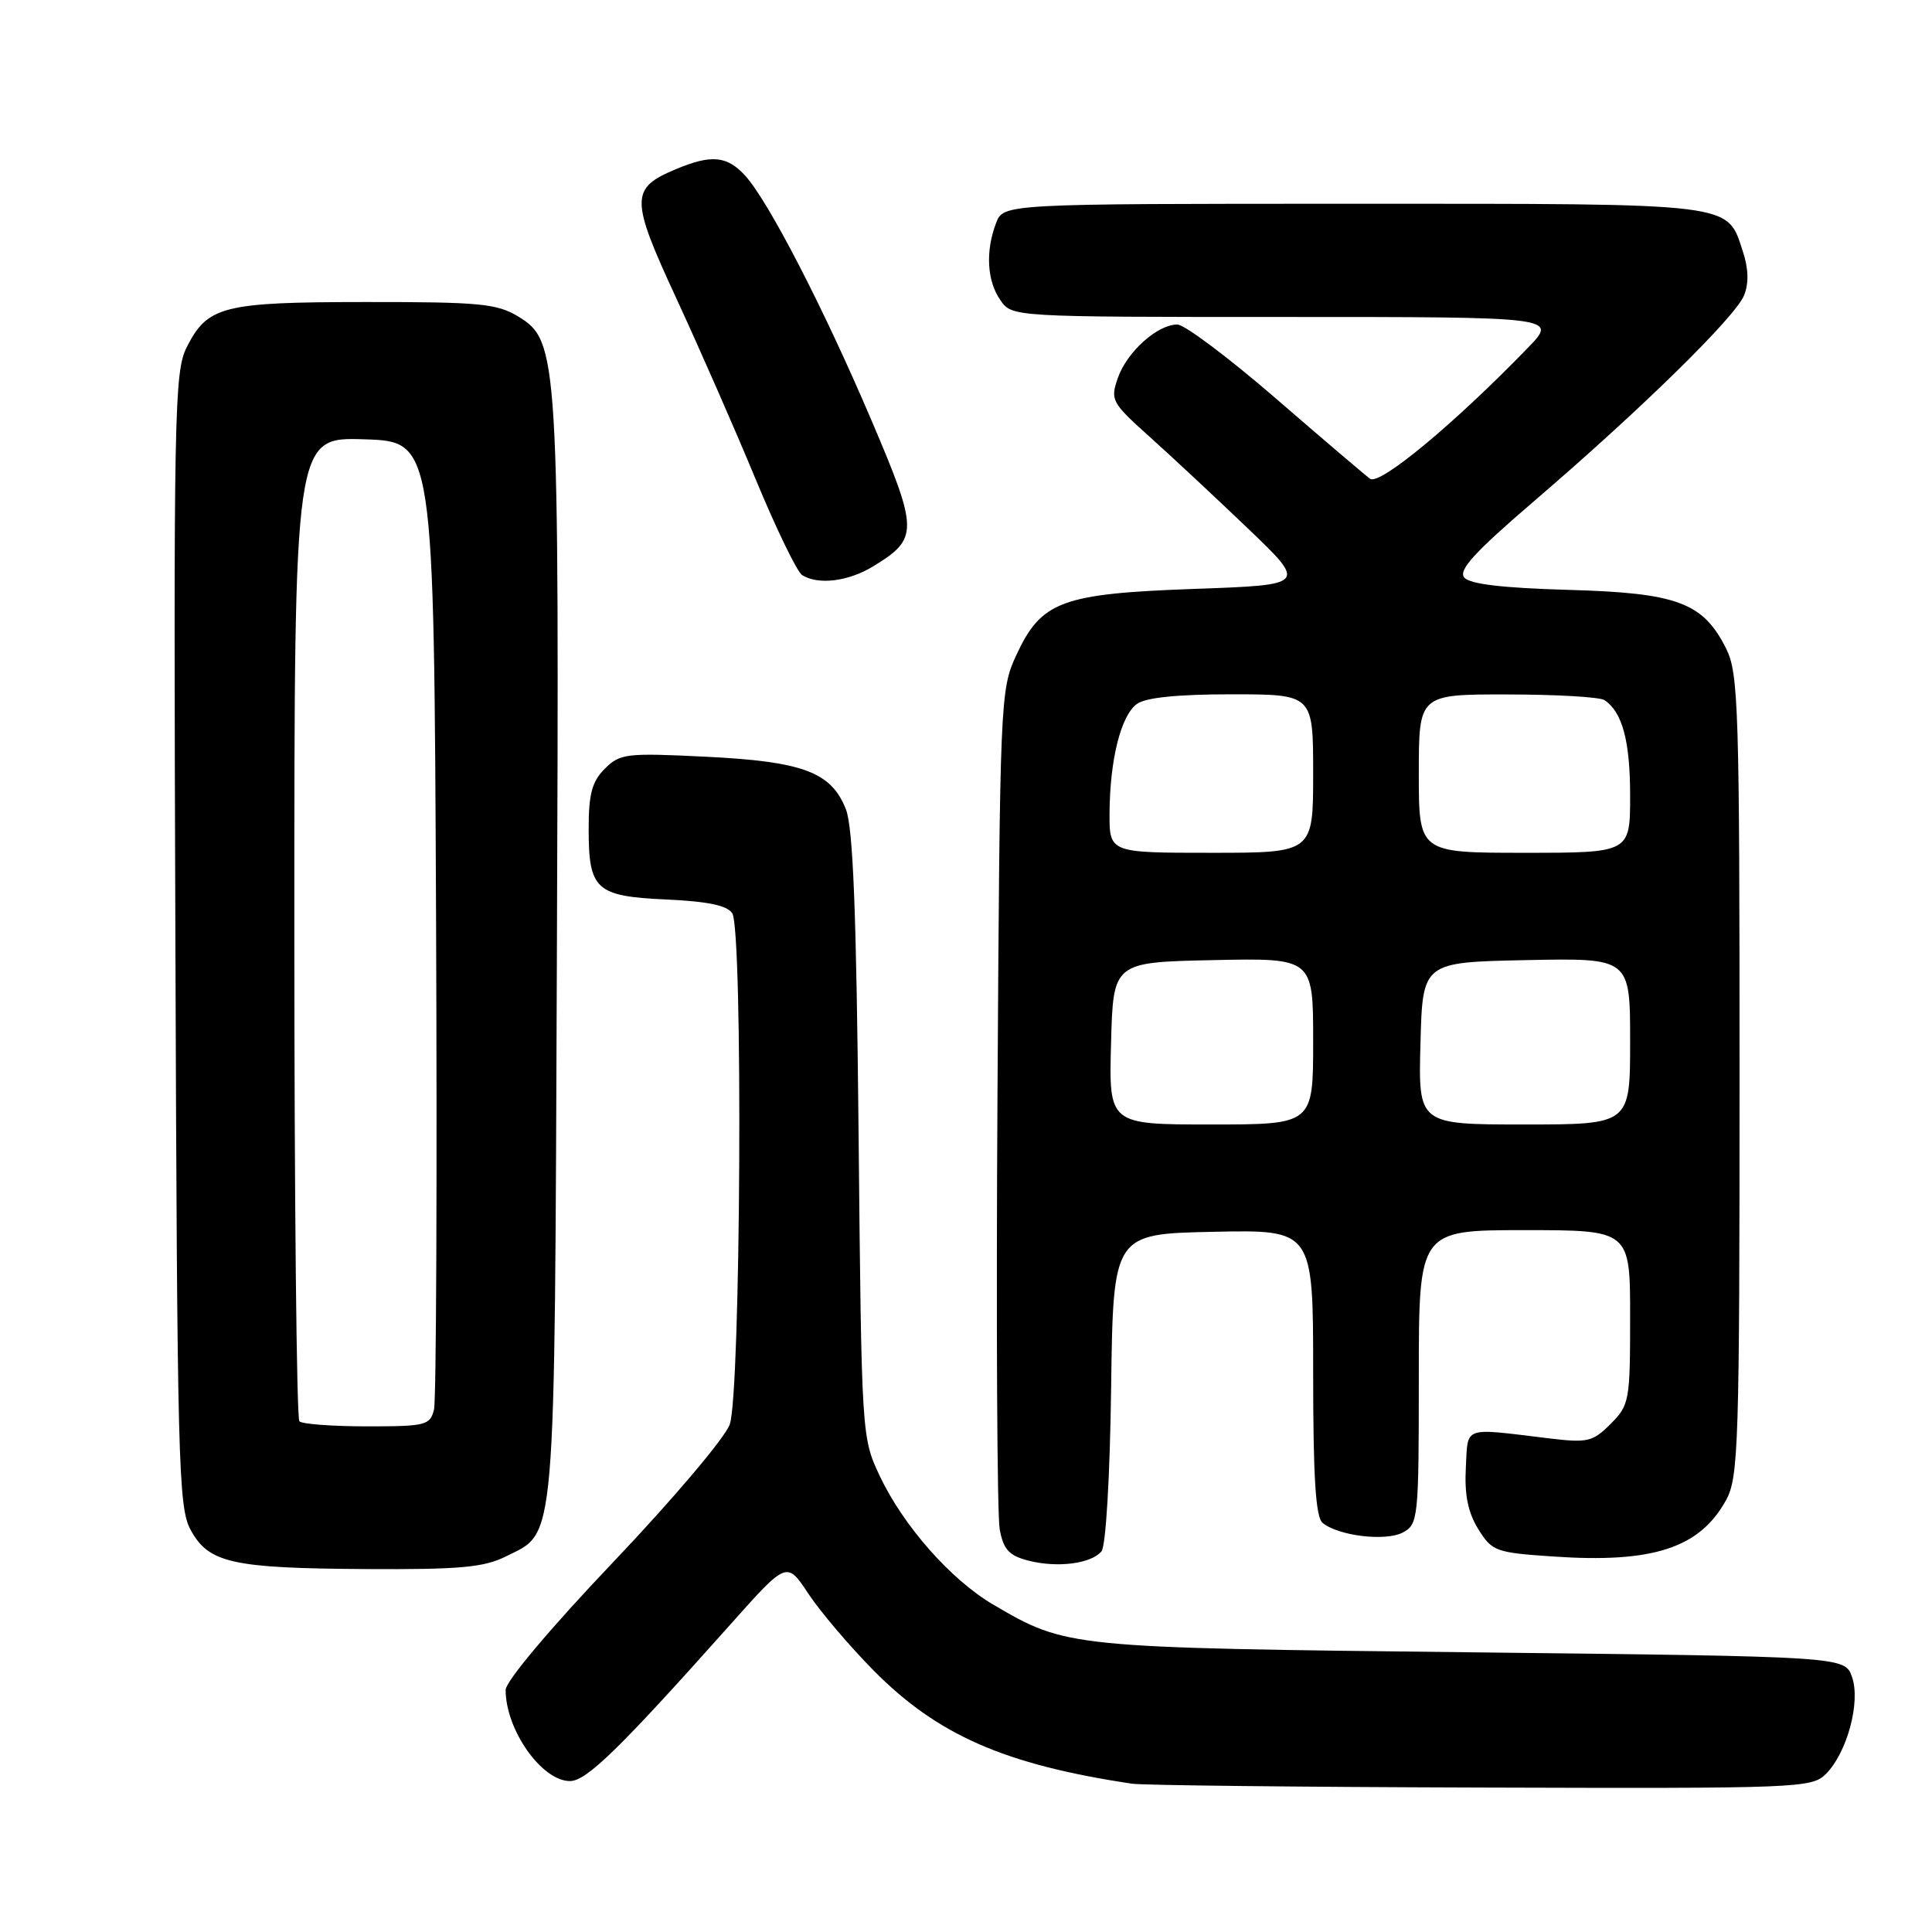 <?xml version="1.0" encoding="UTF-8" standalone="no"?>
<!DOCTYPE svg PUBLIC "-//W3C//DTD SVG 1.1//EN" "http://www.w3.org/Graphics/SVG/1.1/DTD/svg11.dtd" >
<svg xmlns="http://www.w3.org/2000/svg" xmlns:xlink="http://www.w3.org/1999/xlink" version="1.1" viewBox="0 0 256 256">
 <g >
 <path fill="currentColor"
d=" M 241.94 235.06 C 244.75 232.25 246.57 225.51 245.40 222.20 C 244.45 219.50 244.45 219.50 194.98 218.94 C 141.48 218.34 141.36 218.33 131.61 212.62 C 126.00 209.33 119.72 202.21 116.59 195.61 C 114.17 190.48 114.16 190.37 113.77 150.48 C 113.48 120.85 113.04 109.65 112.08 107.22 C 110.14 102.30 106.40 100.90 93.52 100.27 C 82.98 99.75 82.15 99.85 80.14 101.86 C 78.44 103.56 78.00 105.21 78.00 109.81 C 78.00 117.91 78.93 118.76 88.30 119.19 C 93.79 119.44 96.38 119.98 97.03 121.02 C 98.47 123.29 98.16 184.76 96.69 188.76 C 96.04 190.55 89.09 198.75 81.25 206.99 C 72.93 215.74 67.00 222.79 67.00 223.92 C 67.00 229.21 71.78 236.00 75.52 236.00 C 77.72 236.00 82.09 231.73 96.88 215.14 C 104.26 206.86 104.26 206.86 107.11 211.17 C 108.68 213.54 112.56 218.11 115.73 221.32 C 124.21 229.91 133.13 233.82 150.00 236.35 C 151.38 236.56 172.19 236.79 196.25 236.86 C 238.33 236.99 240.07 236.93 241.94 235.06 Z  M 67.00 206.25 C 73.75 202.88 73.47 206.16 73.79 126.59 C 74.11 46.98 74.00 45.19 68.67 41.94 C 65.86 40.23 63.55 40.01 48.50 40.02 C 29.52 40.03 27.51 40.54 24.74 46.01 C 23.10 49.26 22.99 54.56 23.24 124.50 C 23.48 193.95 23.63 199.74 25.26 202.72 C 27.66 207.12 30.74 207.80 48.50 207.91 C 60.90 207.98 64.11 207.69 67.00 206.25 Z  M 145.95 205.56 C 146.53 204.86 147.07 195.79 147.23 183.92 C 147.50 163.50 147.50 163.50 160.75 163.22 C 174.00 162.94 174.00 162.94 174.00 181.85 C 174.00 195.76 174.33 201.03 175.25 201.79 C 177.35 203.52 183.62 204.27 185.89 203.06 C 187.92 201.97 188.00 201.23 188.00 182.46 C 188.00 163.00 188.00 163.00 202.00 163.00 C 216.00 163.00 216.00 163.00 216.00 174.55 C 216.00 185.63 215.90 186.19 213.41 188.68 C 211.03 191.06 210.38 191.21 205.16 190.58 C 193.68 189.19 194.53 188.89 194.23 194.50 C 194.04 198.05 194.51 200.40 195.87 202.60 C 197.70 205.55 198.17 205.73 205.74 206.24 C 219.02 207.16 225.24 205.13 228.73 198.74 C 230.36 195.76 230.50 191.33 230.50 142.50 C 230.50 93.84 230.36 89.21 228.73 85.96 C 225.68 79.84 222.27 78.56 207.79 78.16 C 199.07 77.91 194.75 77.40 194.02 76.52 C 193.21 75.55 195.42 73.14 203.23 66.44 C 217.44 54.26 229.99 41.96 231.11 39.11 C 231.74 37.53 231.68 35.56 230.95 33.36 C 228.79 26.80 230.39 27.00 179.25 27.00 C 132.95 27.00 132.95 27.00 131.98 29.57 C 130.56 33.30 130.78 37.24 132.56 39.78 C 134.11 42.00 134.11 42.00 170.26 42.00 C 206.41 42.00 206.41 42.00 202.45 46.09 C 192.75 56.11 182.81 64.37 181.54 63.44 C 180.84 62.92 175.19 58.11 169.00 52.75 C 162.80 47.39 156.95 43.00 156.00 43.00 C 153.37 43.00 149.33 46.62 148.13 50.06 C 147.10 53.00 147.28 53.34 152.27 57.82 C 155.14 60.39 161.02 65.88 165.33 70.00 C 173.17 77.50 173.17 77.50 158.33 78.03 C 140.65 78.66 137.98 79.65 134.66 86.82 C 132.54 91.40 132.49 92.61 132.17 145.43 C 131.99 175.10 132.12 200.85 132.47 202.67 C 132.96 205.31 133.71 206.13 136.23 206.78 C 140.07 207.78 144.58 207.21 145.95 205.56 Z  M 115.69 75.05 C 121.73 71.36 121.72 70.35 115.48 55.71 C 109.12 40.78 101.79 26.60 98.72 23.25 C 96.32 20.64 94.25 20.45 89.55 22.42 C 83.49 24.95 83.50 26.33 89.64 39.58 C 92.67 46.14 97.39 56.88 100.11 63.46 C 102.84 70.04 105.61 75.77 106.28 76.20 C 108.40 77.54 112.39 77.06 115.69 75.05 Z  M 39.67 188.33 C 39.30 187.97 39.00 158.47 39.00 122.80 C 39.00 57.92 39.00 57.92 48.25 58.21 C 57.50 58.50 57.50 58.50 57.78 121.50 C 57.93 156.15 57.81 185.51 57.51 186.75 C 57.00 188.86 56.44 189.00 48.65 189.00 C 44.07 189.00 40.03 188.70 39.67 188.33 Z  M 147.22 138.25 C 147.50 127.50 147.50 127.50 160.75 127.22 C 174.00 126.94 174.00 126.94 174.00 137.97 C 174.00 149.00 174.00 149.00 160.47 149.00 C 146.93 149.00 146.93 149.00 147.22 138.25 Z  M 188.22 138.25 C 188.50 127.50 188.50 127.50 202.25 127.22 C 216.00 126.94 216.00 126.94 216.00 137.97 C 216.00 149.00 216.00 149.00 201.97 149.00 C 187.93 149.00 187.93 149.00 188.22 138.25 Z  M 147.02 107.75 C 147.06 100.68 148.52 94.83 150.64 93.28 C 151.80 92.43 156.00 92.00 163.19 92.00 C 174.00 92.00 174.00 92.00 174.00 102.50 C 174.00 113.00 174.00 113.00 160.50 113.00 C 147.00 113.00 147.00 113.00 147.02 107.75 Z  M 188.00 102.50 C 188.00 92.00 188.00 92.00 199.75 92.02 C 206.21 92.02 212.00 92.36 212.60 92.77 C 214.97 94.35 216.00 98.18 216.00 105.43 C 216.00 113.00 216.00 113.00 202.00 113.00 C 188.00 113.00 188.00 113.00 188.00 102.50 Z "/>
</g>
</svg>